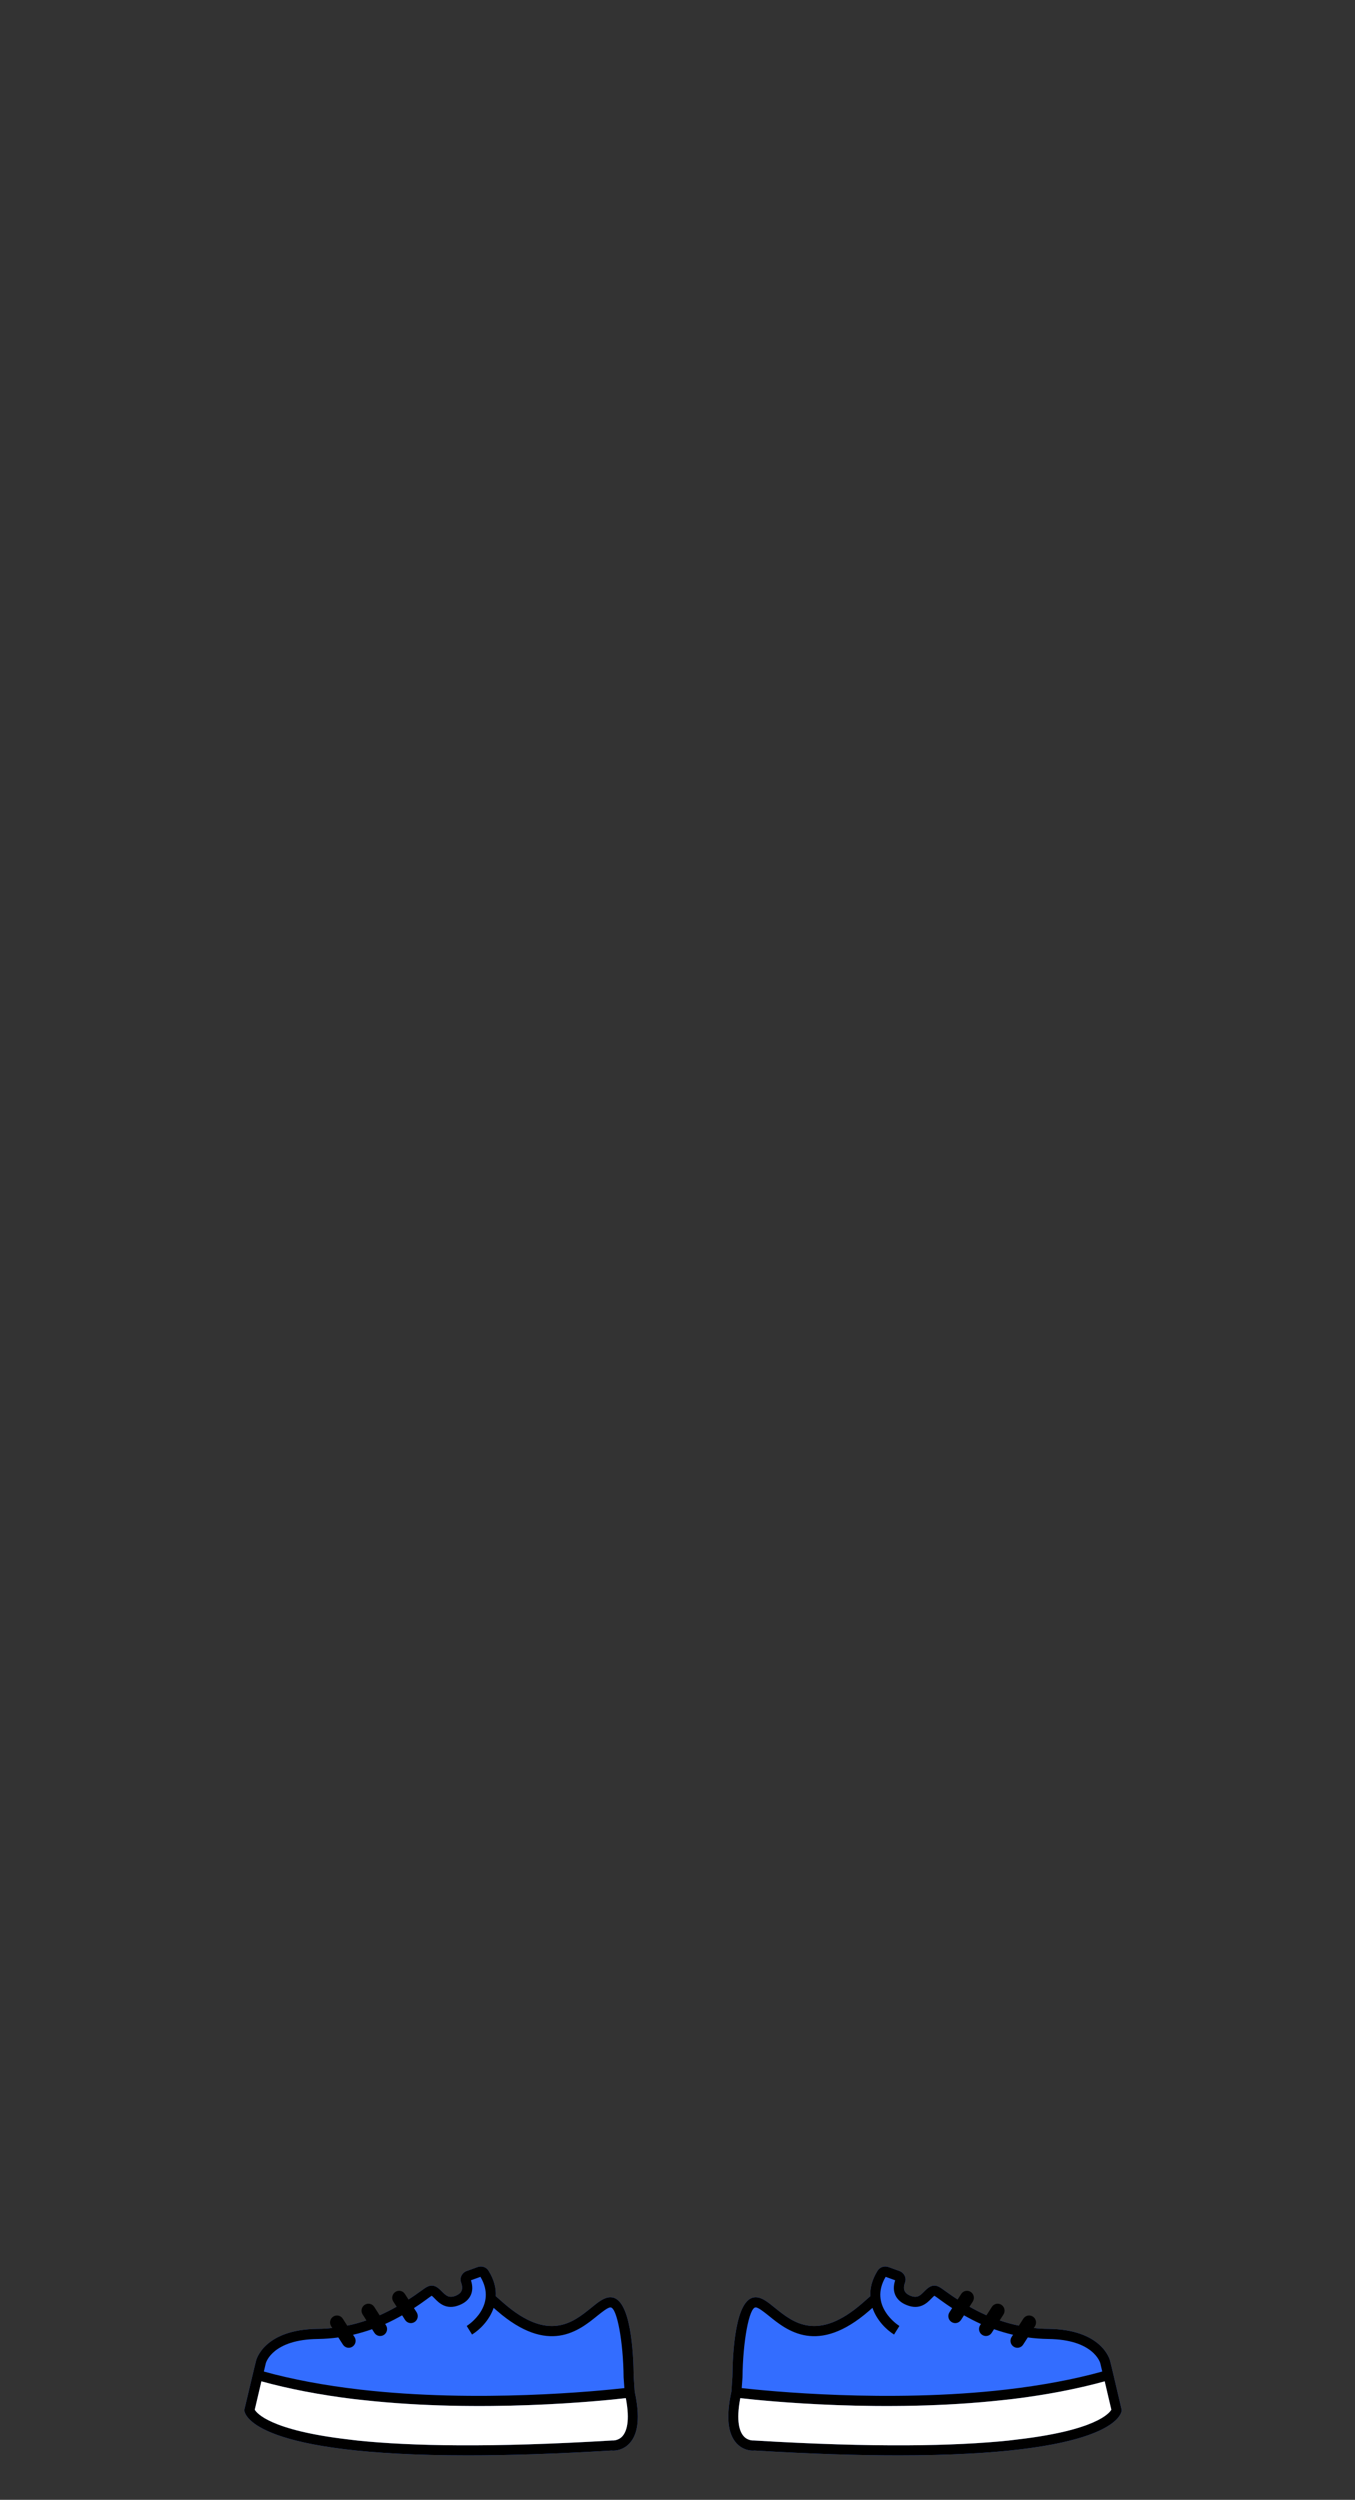 <svg width="122" height="225" viewBox="0 0 122 225" fill="none" xmlns="http://www.w3.org/2000/svg">
<rect x="0" y="0" width="122" height="225" fill="#333333" stroke="none"/>
<g clip-path="url(#clip0_775_9095)">
<path d="M66.314 219.909C67.012 220.68 67.95 220.57 67.91 220.56C72.977 220.87 77.267 221 80.898 221C99.843 221 100.92 217.448 100.99 216.978V216.898L100.232 213.666L100.122 213.205L99.943 212.475C99.913 212.355 99.194 209.663 94.376 209.613C93.927 209.613 93.498 209.583 93.079 209.533H93.069C92.6 209.493 92.161 209.413 91.732 209.323C91.124 209.203 90.545 209.033 90.007 208.853C89.588 208.713 89.188 208.553 88.819 208.393C88.261 208.142 87.752 207.882 87.293 207.622C86.894 207.402 86.535 207.182 86.226 206.972C85.797 206.702 85.447 206.451 85.168 206.251C84.879 206.041 84.669 205.891 84.54 205.831C83.931 205.511 83.502 205.961 83.213 206.251C82.824 206.651 82.574 206.862 81.986 206.641C81.607 206.481 81.208 206.221 81.477 205.461C81.557 205.251 81.547 205.041 81.457 204.84C81.357 204.64 81.188 204.48 80.988 204.41L79.991 204.05C79.612 203.92 79.203 204.06 79.003 204.4C78.504 205.211 78.325 205.971 78.365 206.671L77.646 207.302C73.596 210.824 71.401 209.033 69.785 207.732C69.127 207.192 68.598 206.772 68.039 206.772H67.999C66.194 206.822 65.964 211.815 65.944 213.926L65.855 215.247C65.855 215.247 65.845 215.297 65.845 215.307C65.366 217.508 65.525 219.049 66.314 219.909ZM66.653 215.847C68.887 216.107 79.631 217.198 90.266 216.027L91.174 215.927C94.206 215.557 96.99 215.016 99.464 214.336L100.062 216.888C99.883 217.208 98.656 218.739 91.702 219.559L90.795 219.669C86.016 220.159 78.784 220.32 67.88 219.659C67.86 219.659 67.351 219.709 66.962 219.279C66.593 218.869 66.254 217.938 66.653 215.847Z" fill="#336DFF"/>
<path d="M66.314 219.909C67.012 220.68 67.95 220.57 67.91 220.56C72.977 220.87 77.267 221 80.898 221C99.843 221 100.92 217.448 100.99 216.978V216.898L100.232 213.666L100.122 213.205L99.943 212.475C99.913 212.355 99.194 209.663 94.376 209.613C93.927 209.613 93.498 209.583 93.079 209.533H93.069C92.6 209.493 92.161 209.413 91.732 209.323C91.124 209.203 90.545 209.033 90.007 208.853C89.588 208.713 89.188 208.553 88.819 208.393C88.261 208.142 87.752 207.882 87.293 207.622C86.894 207.402 86.535 207.182 86.226 206.972C85.797 206.702 85.447 206.451 85.168 206.251C84.879 206.041 84.669 205.891 84.54 205.831C83.931 205.511 83.502 205.961 83.213 206.251C82.824 206.651 82.574 206.862 81.986 206.641C81.607 206.481 81.208 206.221 81.477 205.461C81.557 205.251 81.547 205.041 81.457 204.84C81.357 204.64 81.188 204.48 80.988 204.41L79.991 204.05C79.612 203.92 79.203 204.06 79.003 204.4C78.504 205.211 78.325 205.971 78.365 206.671L77.646 207.302C73.596 210.824 71.401 209.033 69.785 207.732C69.127 207.192 68.598 206.772 68.039 206.772H67.999C66.194 206.822 65.964 211.815 65.944 213.926L65.855 215.247C65.855 215.247 65.845 215.297 65.845 215.307C65.366 217.508 65.525 219.049 66.314 219.909ZM99.244 213.455C96.68 214.166 93.777 214.706 90.605 215.076C79.941 216.307 69.057 215.197 66.782 214.946L66.852 213.976C66.882 210.754 67.451 207.692 68.029 207.682H68.039C68.279 207.682 68.758 208.072 69.216 208.433C70.862 209.773 73.626 212.005 78.245 207.992L78.554 207.722C78.943 208.853 79.811 209.703 80.499 210.124L80.978 209.353C80.859 209.283 78.195 207.552 79.741 204.93L80.599 205.241C80.26 206.261 80.649 207.092 81.657 207.482C82.824 207.942 83.472 207.282 83.861 206.882C83.951 206.792 84.091 206.651 84.131 206.631C84.23 206.692 84.41 206.822 84.639 206.992C84.929 207.202 85.288 207.462 85.727 207.742C86.046 207.952 86.395 208.172 86.794 208.393C87.253 208.653 87.762 208.923 88.32 209.173C88.69 209.333 89.089 209.493 89.498 209.643C90.036 209.833 90.605 210.003 91.214 210.144C91.633 210.244 92.072 210.324 92.53 210.384C93.119 210.464 93.728 210.514 94.366 210.524C98.436 210.564 99.035 212.615 99.065 212.695L99.244 213.455ZM66.653 215.847C68.887 216.107 79.631 217.198 90.266 216.027L91.174 215.927C94.206 215.557 96.99 215.016 99.464 214.336L100.062 216.888C99.883 217.208 98.656 218.739 91.702 219.559L90.795 219.669C86.016 220.159 78.784 220.32 67.88 219.659C67.86 219.659 67.351 219.709 66.962 219.279C66.593 218.869 66.254 217.938 66.653 215.847Z" fill="black"/>
<path d="M85.667 208.993C85.956 209.183 86.335 209.103 86.525 208.813L87.582 207.162C87.772 206.872 87.692 206.481 87.403 206.291C87.113 206.101 86.734 206.181 86.545 206.471L85.487 208.122C85.298 208.413 85.378 208.803 85.667 208.993Z" fill="black"/>
<path d="M88.43 210.154C88.72 210.344 89.099 210.264 89.288 209.973L90.346 208.323C90.535 208.032 90.456 207.642 90.166 207.452C89.877 207.262 89.498 207.342 89.308 207.632L88.251 209.283C88.061 209.573 88.141 209.963 88.43 210.154Z" fill="black"/>
<path d="M91.263 211.214C91.553 211.404 91.932 211.324 92.121 211.034L93.179 209.383C93.368 209.093 93.288 208.703 92.999 208.513C92.71 208.322 92.331 208.402 92.141 208.693L91.084 210.344C90.894 210.634 90.974 211.024 91.263 211.214Z" fill="black"/>
<path d="M66.962 219.279C67.351 219.709 67.86 219.659 67.88 219.659C78.784 220.32 86.016 220.16 90.795 219.669L91.702 219.559C98.656 218.739 99.883 217.208 100.062 216.888L99.464 214.336C96.99 215.017 94.206 215.557 91.174 215.927L90.266 216.027C79.631 217.198 68.887 216.107 66.653 215.847C66.254 217.938 66.593 218.869 66.962 219.279Z" fill="white"/>
<path d="M57.155 215.307C57.155 215.307 57.155 215.267 57.145 215.247L57.056 213.926C57.036 211.815 56.806 206.822 55.001 206.772H54.961C54.402 206.772 53.873 207.192 53.215 207.732C51.599 209.033 49.404 210.824 45.354 207.302L44.636 206.671C44.675 205.971 44.496 205.211 43.997 204.4C43.798 204.06 43.389 203.92 43.01 204.05L42.012 204.41C41.812 204.48 41.643 204.64 41.543 204.84C41.453 205.041 41.443 205.251 41.523 205.461C41.792 206.221 41.393 206.481 41.014 206.641C40.426 206.862 40.176 206.641 39.787 206.251C39.498 205.961 39.069 205.511 38.46 205.831C38.331 205.891 38.121 206.041 37.832 206.251C37.553 206.451 37.203 206.702 36.775 206.972C36.465 207.182 36.106 207.402 35.707 207.622C35.248 207.882 34.739 208.142 34.181 208.393C33.812 208.553 33.413 208.713 32.994 208.853C32.455 209.033 31.876 209.203 31.268 209.323C30.839 209.413 30.4 209.493 29.931 209.533H29.921C29.502 209.583 29.073 209.613 28.624 209.613C23.806 209.663 23.087 212.355 23.058 212.475L22.878 213.205L22.768 213.666L22 216.898V216.978C22.08 217.448 23.157 221 42.102 221C45.733 221 50.023 220.87 55.09 220.56C55.05 220.57 55.988 220.68 56.687 219.909C57.475 219.049 57.634 217.508 57.155 215.307ZM56.038 219.279C55.649 219.709 55.14 219.659 55.12 219.659C44.217 220.32 36.984 220.159 32.206 219.669L31.298 219.559C24.344 218.739 23.117 217.208 22.938 216.888L23.536 214.336C26.01 215.016 28.794 215.557 31.826 215.927L32.734 216.027C43.369 217.198 54.113 216.107 56.347 215.847C56.746 217.938 56.407 218.869 56.038 219.279Z" fill="#336DFF"/>
<path d="M57.155 215.307C57.155 215.307 57.155 215.267 57.145 215.247L57.056 213.926C57.036 211.815 56.806 206.822 55.001 206.772H54.961C54.402 206.772 53.873 207.192 53.215 207.732C51.599 209.033 49.404 210.824 45.354 207.302L44.636 206.671C44.675 205.971 44.496 205.211 43.997 204.4C43.798 204.06 43.389 203.92 43.01 204.05L42.012 204.41C41.812 204.48 41.643 204.64 41.543 204.84C41.453 205.041 41.443 205.251 41.523 205.461C41.792 206.221 41.393 206.481 41.014 206.641C40.426 206.862 40.176 206.641 39.787 206.251C39.498 205.961 39.069 205.511 38.46 205.831C38.331 205.891 38.121 206.041 37.832 206.251C37.553 206.451 37.203 206.702 36.775 206.972C36.465 207.182 36.106 207.402 35.707 207.622C35.248 207.882 34.739 208.142 34.181 208.393C33.812 208.553 33.413 208.713 32.994 208.853C32.455 209.033 31.876 209.203 31.268 209.323C30.839 209.413 30.4 209.493 29.931 209.533H29.921C29.502 209.583 29.073 209.613 28.624 209.613C23.806 209.663 23.087 212.355 23.058 212.475L22.878 213.205L22.768 213.666L22 216.898V216.978C22.08 217.448 23.157 221 42.102 221C45.733 221 50.023 220.87 55.09 220.56C55.05 220.57 55.988 220.68 56.687 219.909C57.475 219.049 57.634 217.508 57.155 215.307ZM23.935 212.695C23.965 212.615 24.564 210.564 28.634 210.524C29.273 210.514 29.881 210.464 30.47 210.384C30.928 210.324 31.367 210.244 31.787 210.144C32.395 210.003 32.964 209.833 33.502 209.643C33.911 209.493 34.31 209.333 34.679 209.173C35.238 208.923 35.747 208.653 36.206 208.393C36.605 208.172 36.954 207.952 37.273 207.742C37.712 207.462 38.071 207.202 38.361 206.992C38.59 206.822 38.77 206.692 38.869 206.631C38.909 206.651 39.049 206.792 39.139 206.882C39.528 207.282 40.176 207.942 41.343 207.482C42.351 207.092 42.74 206.261 42.401 205.241L43.259 204.93C44.805 207.552 42.142 209.283 42.022 209.353L42.501 210.124C43.189 209.703 44.057 208.853 44.446 207.722L44.755 207.992C49.374 212.005 52.138 209.773 53.784 208.433C54.242 208.072 54.721 207.682 54.961 207.682H54.971C55.549 207.692 56.118 210.754 56.148 213.976L56.218 214.946C53.943 215.197 43.059 216.307 32.395 215.076C29.223 214.706 26.32 214.166 23.756 213.455L23.935 212.695ZM56.038 219.279C55.649 219.709 55.14 219.659 55.12 219.659C44.217 220.32 36.984 220.159 32.206 219.669L31.298 219.559C24.344 218.739 23.117 217.208 22.938 216.888L23.536 214.336C26.01 215.016 28.794 215.557 31.826 215.927L32.734 216.027C43.369 217.198 54.113 216.107 56.347 215.847C56.746 217.938 56.407 218.869 56.038 219.279Z" fill="black"/>
<path d="M37.333 208.993C37.044 209.183 36.665 209.103 36.475 208.813L35.418 207.162C35.228 206.872 35.308 206.481 35.597 206.291C35.887 206.101 36.266 206.181 36.455 206.471L37.513 208.122C37.702 208.413 37.622 208.803 37.333 208.993Z" fill="black"/>
<path d="M34.57 210.154C34.28 210.344 33.901 210.264 33.712 209.973L32.654 208.323C32.465 208.032 32.545 207.642 32.834 207.452C33.123 207.262 33.502 207.342 33.692 207.632L34.749 209.283C34.939 209.573 34.859 209.963 34.57 210.154Z" fill="black"/>
<path d="M31.736 211.214C31.447 211.404 31.068 211.324 30.878 211.034L29.821 209.383C29.631 209.093 29.711 208.703 30.001 208.513C30.29 208.322 30.669 208.402 30.859 208.693L31.916 210.344C32.106 210.634 32.026 211.024 31.736 211.214Z" fill="black"/>
<path d="M56.038 219.279C55.649 219.709 55.14 219.659 55.12 219.659C44.217 220.32 36.984 220.16 32.206 219.669L31.298 219.559C24.344 218.739 23.117 217.208 22.938 216.888L23.536 214.336C26.01 215.017 28.794 215.557 31.826 215.927L32.734 216.027C43.369 217.198 54.113 216.107 56.347 215.847C56.746 217.938 56.407 218.869 56.038 219.279Z" fill="white"/>
</g>
<defs>
<clipPath id="clip0_775_9095">
<rect width="79" height="17" fill="white" transform="translate(22 204)"/>
</clipPath>
</defs>
</svg>
